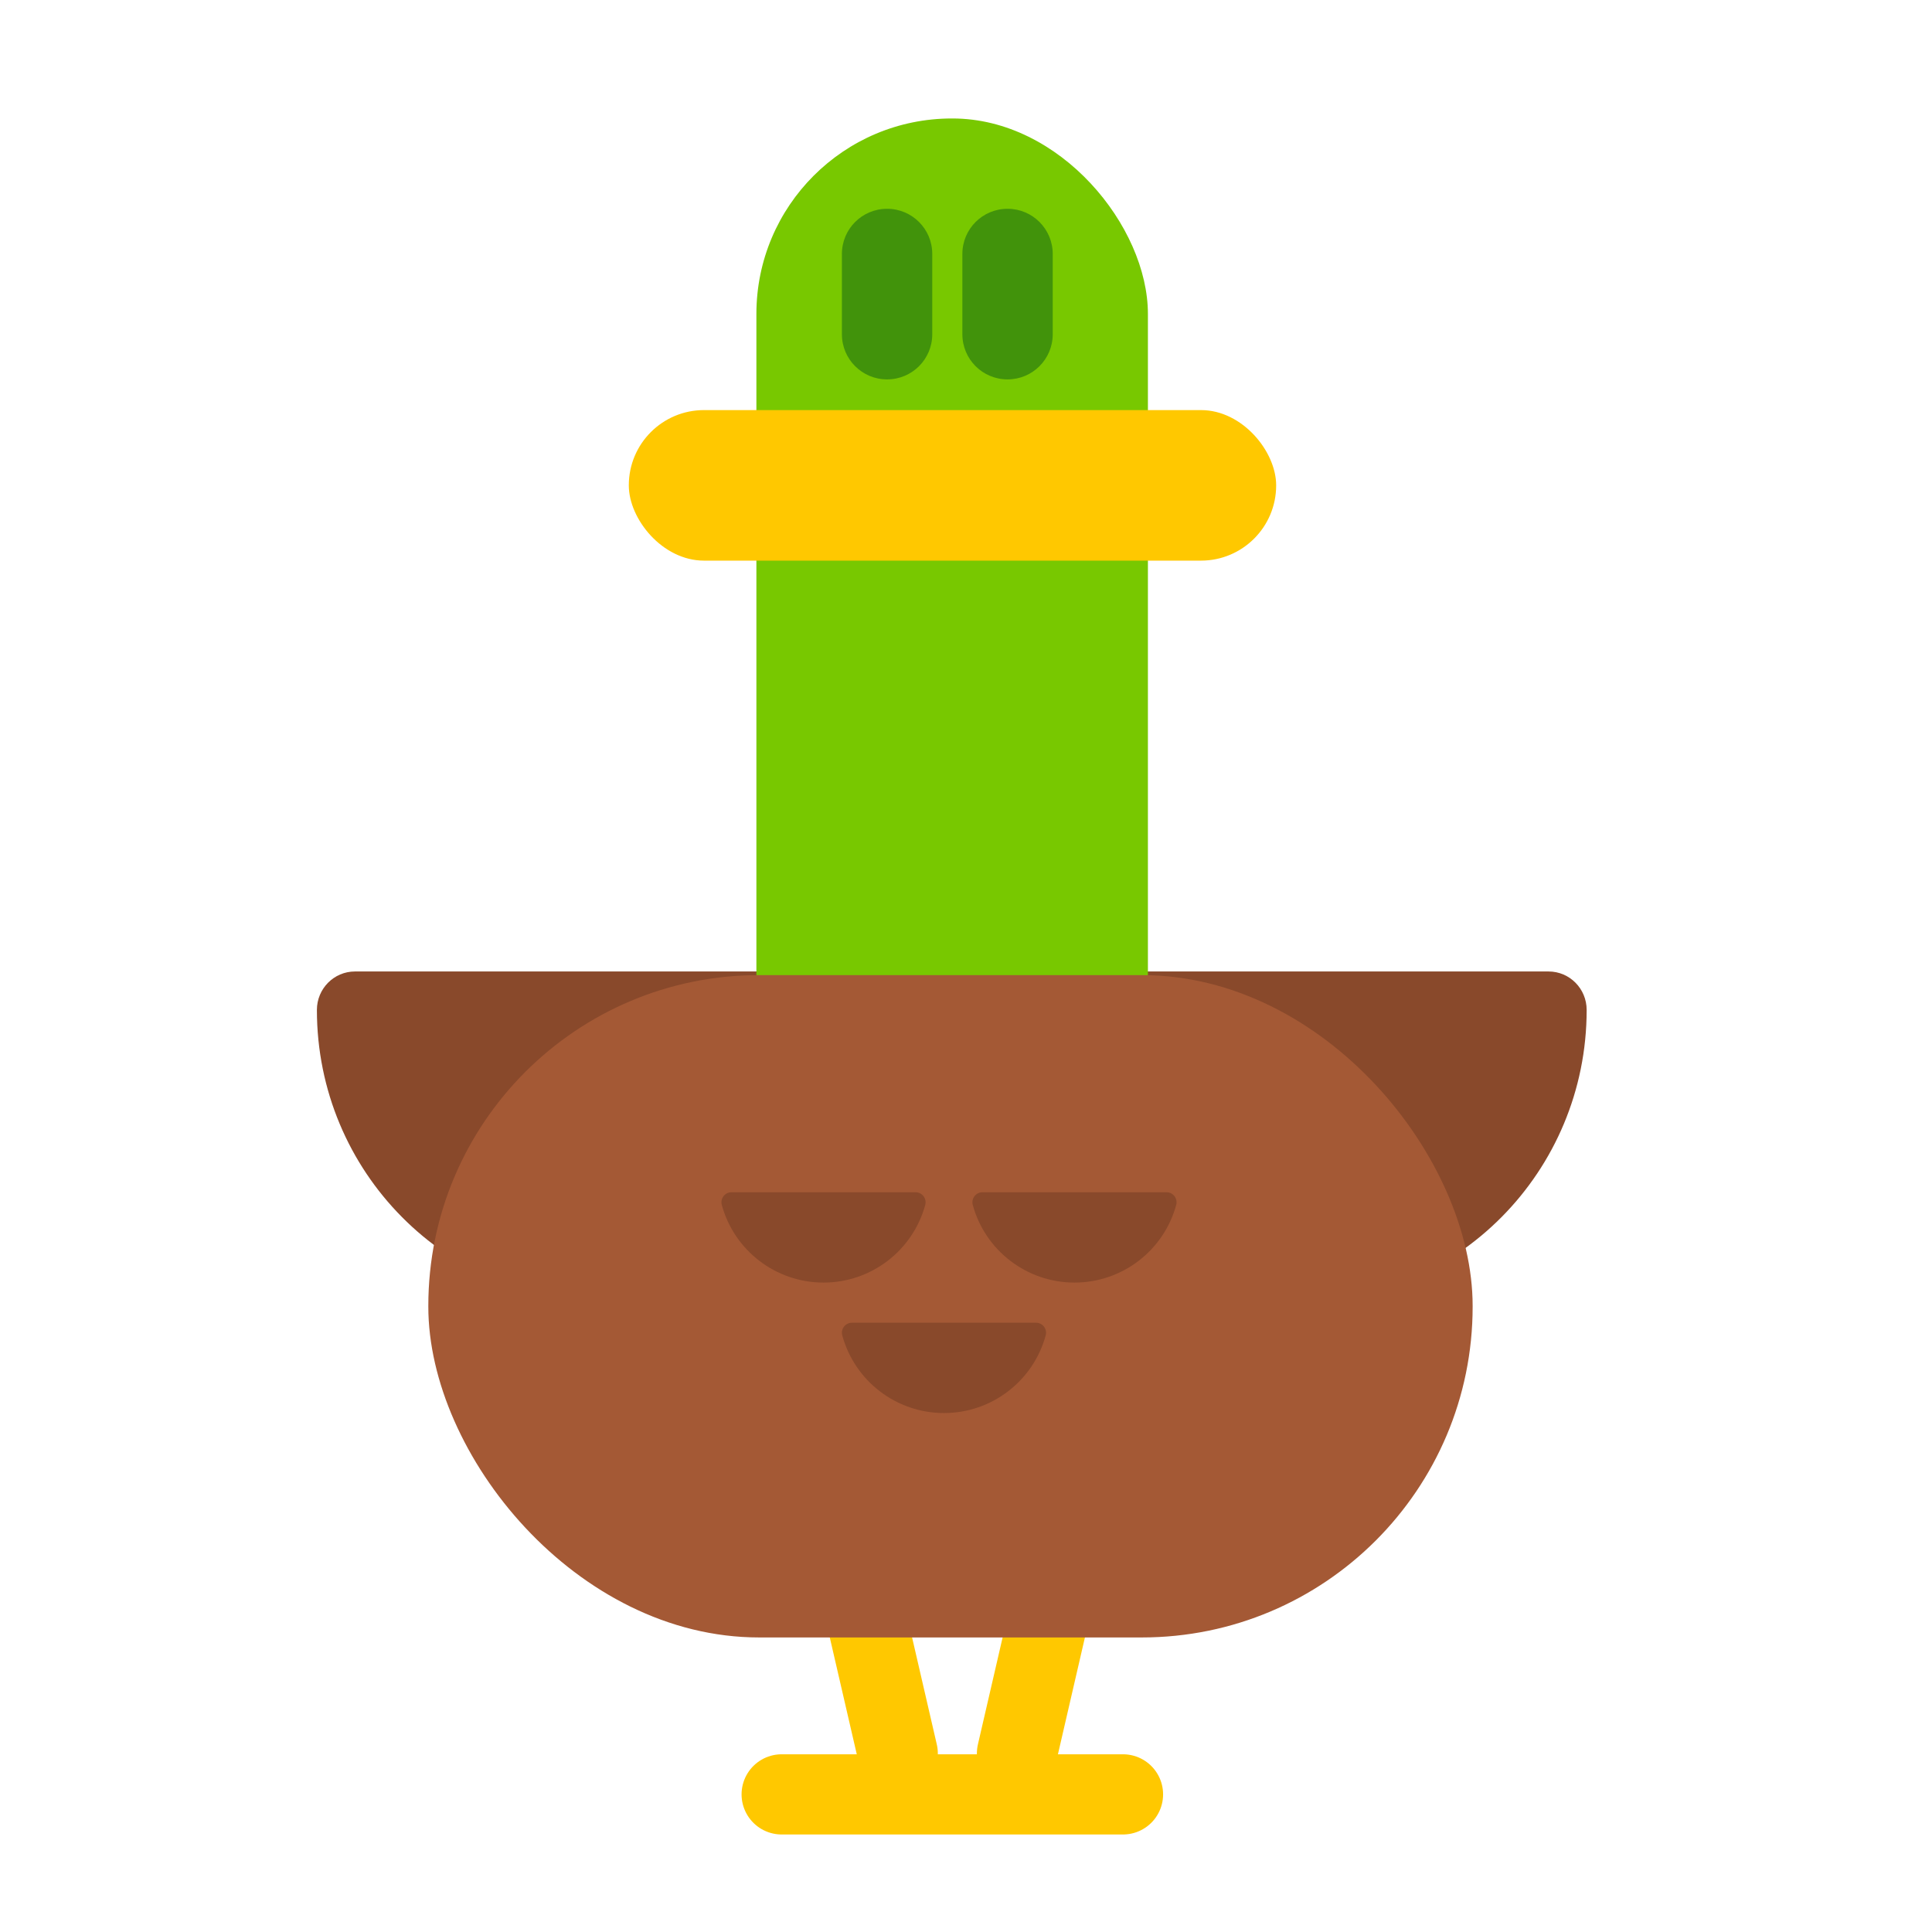 <?xml version="1.0" encoding="UTF-8"?>
<svg width="212px" height="212px" viewBox="0 0 212 212" version="1.1" xmlns="http://www.w3.org/2000/svg" xmlns:xlink="http://www.w3.org/1999/xlink">
    <!-- Generator: Sketch 63.1 (92452) - https://sketch.com -->
    <title>duck</title>
    <desc>Created with Sketch.</desc>
    <g id="duck" stroke="none" stroke-width="1" fill="none" fill-rule="evenodd">
        <line x1="87.358" y1="144.126" x2="98.509" y2="192.41" id="Line" stroke="#FFC800" stroke-width="8.8" stroke-linecap="round" stroke-linejoin="round"></line>
        <line x1="111.593" y1="144.126" x2="122.743" y2="192.41" id="Line" stroke="#FFC800" stroke-width="8.8" stroke-linecap="round" stroke-linejoin="round" transform="translate(117.168, 168.268) scale(-1, 1) translate(-117.168, -168.268) "></line>
        <path d="M38.95,106.601 L101.631,106.601 C103.938,106.601 105.808,108.489 105.808,110.819 C105.808,128.559 91.566,142.94 73.997,142.94 L66.584,142.94 C49.016,142.94 34.774,128.559 34.774,110.819 C34.774,108.489 36.644,106.601 38.95,106.601 Z" id="Rectangle-176-Copy-5" fill="#89492B" fill-rule="nonzero"></path>
        <path d="M107.247,106.601 L169.928,106.601 C172.235,106.601 174.105,108.489 174.105,110.819 C174.105,128.559 159.863,142.94 142.294,142.94 L134.881,142.94 C117.313,142.94 103.071,128.559 103.071,110.819 C103.071,108.489 104.941,106.601 107.247,106.601 Z" id="Rectangle-176-Copy-5" fill="#89492B" fill-rule="nonzero"></path>
        <line x1="123.227" y1="196.899" x2="85.773" y2="196.899" id="Line" stroke="#FFC800" stroke-width="8.8" stroke-linecap="round" stroke-linejoin="round"></line>
        <rect id="Rectangle-297" fill="#78C800" x="83" y="13" width="42.961" height="125.536" rx="21.45"></rect>
        <path d="M110.552,22.911 L110.566,22.911 C113.299,22.911 115.516,25.127 115.516,27.861 L115.516,36.681 C115.516,39.415 113.299,41.631 110.566,41.631 L110.552,41.631 C107.818,41.631 105.602,39.415 105.602,36.681 L105.602,27.861 C105.602,25.127 107.818,22.911 110.552,22.911 Z" id="Rectangle-2" fill="#41930B"></path>
        <path d="M97.333,22.911 L97.347,22.911 C100.081,22.911 102.297,25.127 102.297,27.861 L102.297,36.681 C102.297,39.415 100.081,41.631 97.347,41.631 L97.333,41.631 C94.599,41.631 92.383,39.415 92.383,36.681 L92.383,27.861 C92.383,25.127 94.599,22.911 97.333,22.911 Z" id="Rectangle-2" fill="#41930B"></path>
        <rect id="Rectangle-298" fill="#FFC800" x="69" y="45" width="71.034" height="16.518" rx="8.25"></rect>
        <rect id="Mask" fill="#A45935" x="47" y="107" width="114.594" height="72.679" rx="36.3"></rect>
        <path d="M80.266,130.827 L100.464,130.827 C101.19,130.827 101.717,131.517 101.527,132.218 C100.168,137.211 95.616,140.738 90.365,140.738 C85.114,140.738 80.562,137.211 79.203,132.218 C79.013,131.517 79.54,130.827 80.266,130.827 Z" id="Combined-Shape" fill="#89492B" fill-rule="nonzero"></path>
        <path d="M107.805,130.827 L128.003,130.827 C128.729,130.827 129.256,131.517 129.066,132.218 C127.707,137.211 123.155,140.738 117.904,140.738 C112.653,140.738 108.101,137.211 106.742,132.218 C106.552,131.517 107.079,130.827 107.805,130.827 Z" id="Combined-Shape-Copy" fill="#89492B" fill-rule="nonzero"></path>
        <path d="M93.485,145.143 L113.682,145.143 C114.408,145.143 114.936,145.833 114.745,146.533 C113.387,151.526 108.834,155.054 103.584,155.054 C98.333,155.054 93.781,151.526 92.422,146.533 C92.231,145.833 92.759,145.143 93.485,145.143 Z" id="Combined-Shape-Copy-2" fill="#89492B" fill-rule="nonzero"></path>
    </g>
</svg>

